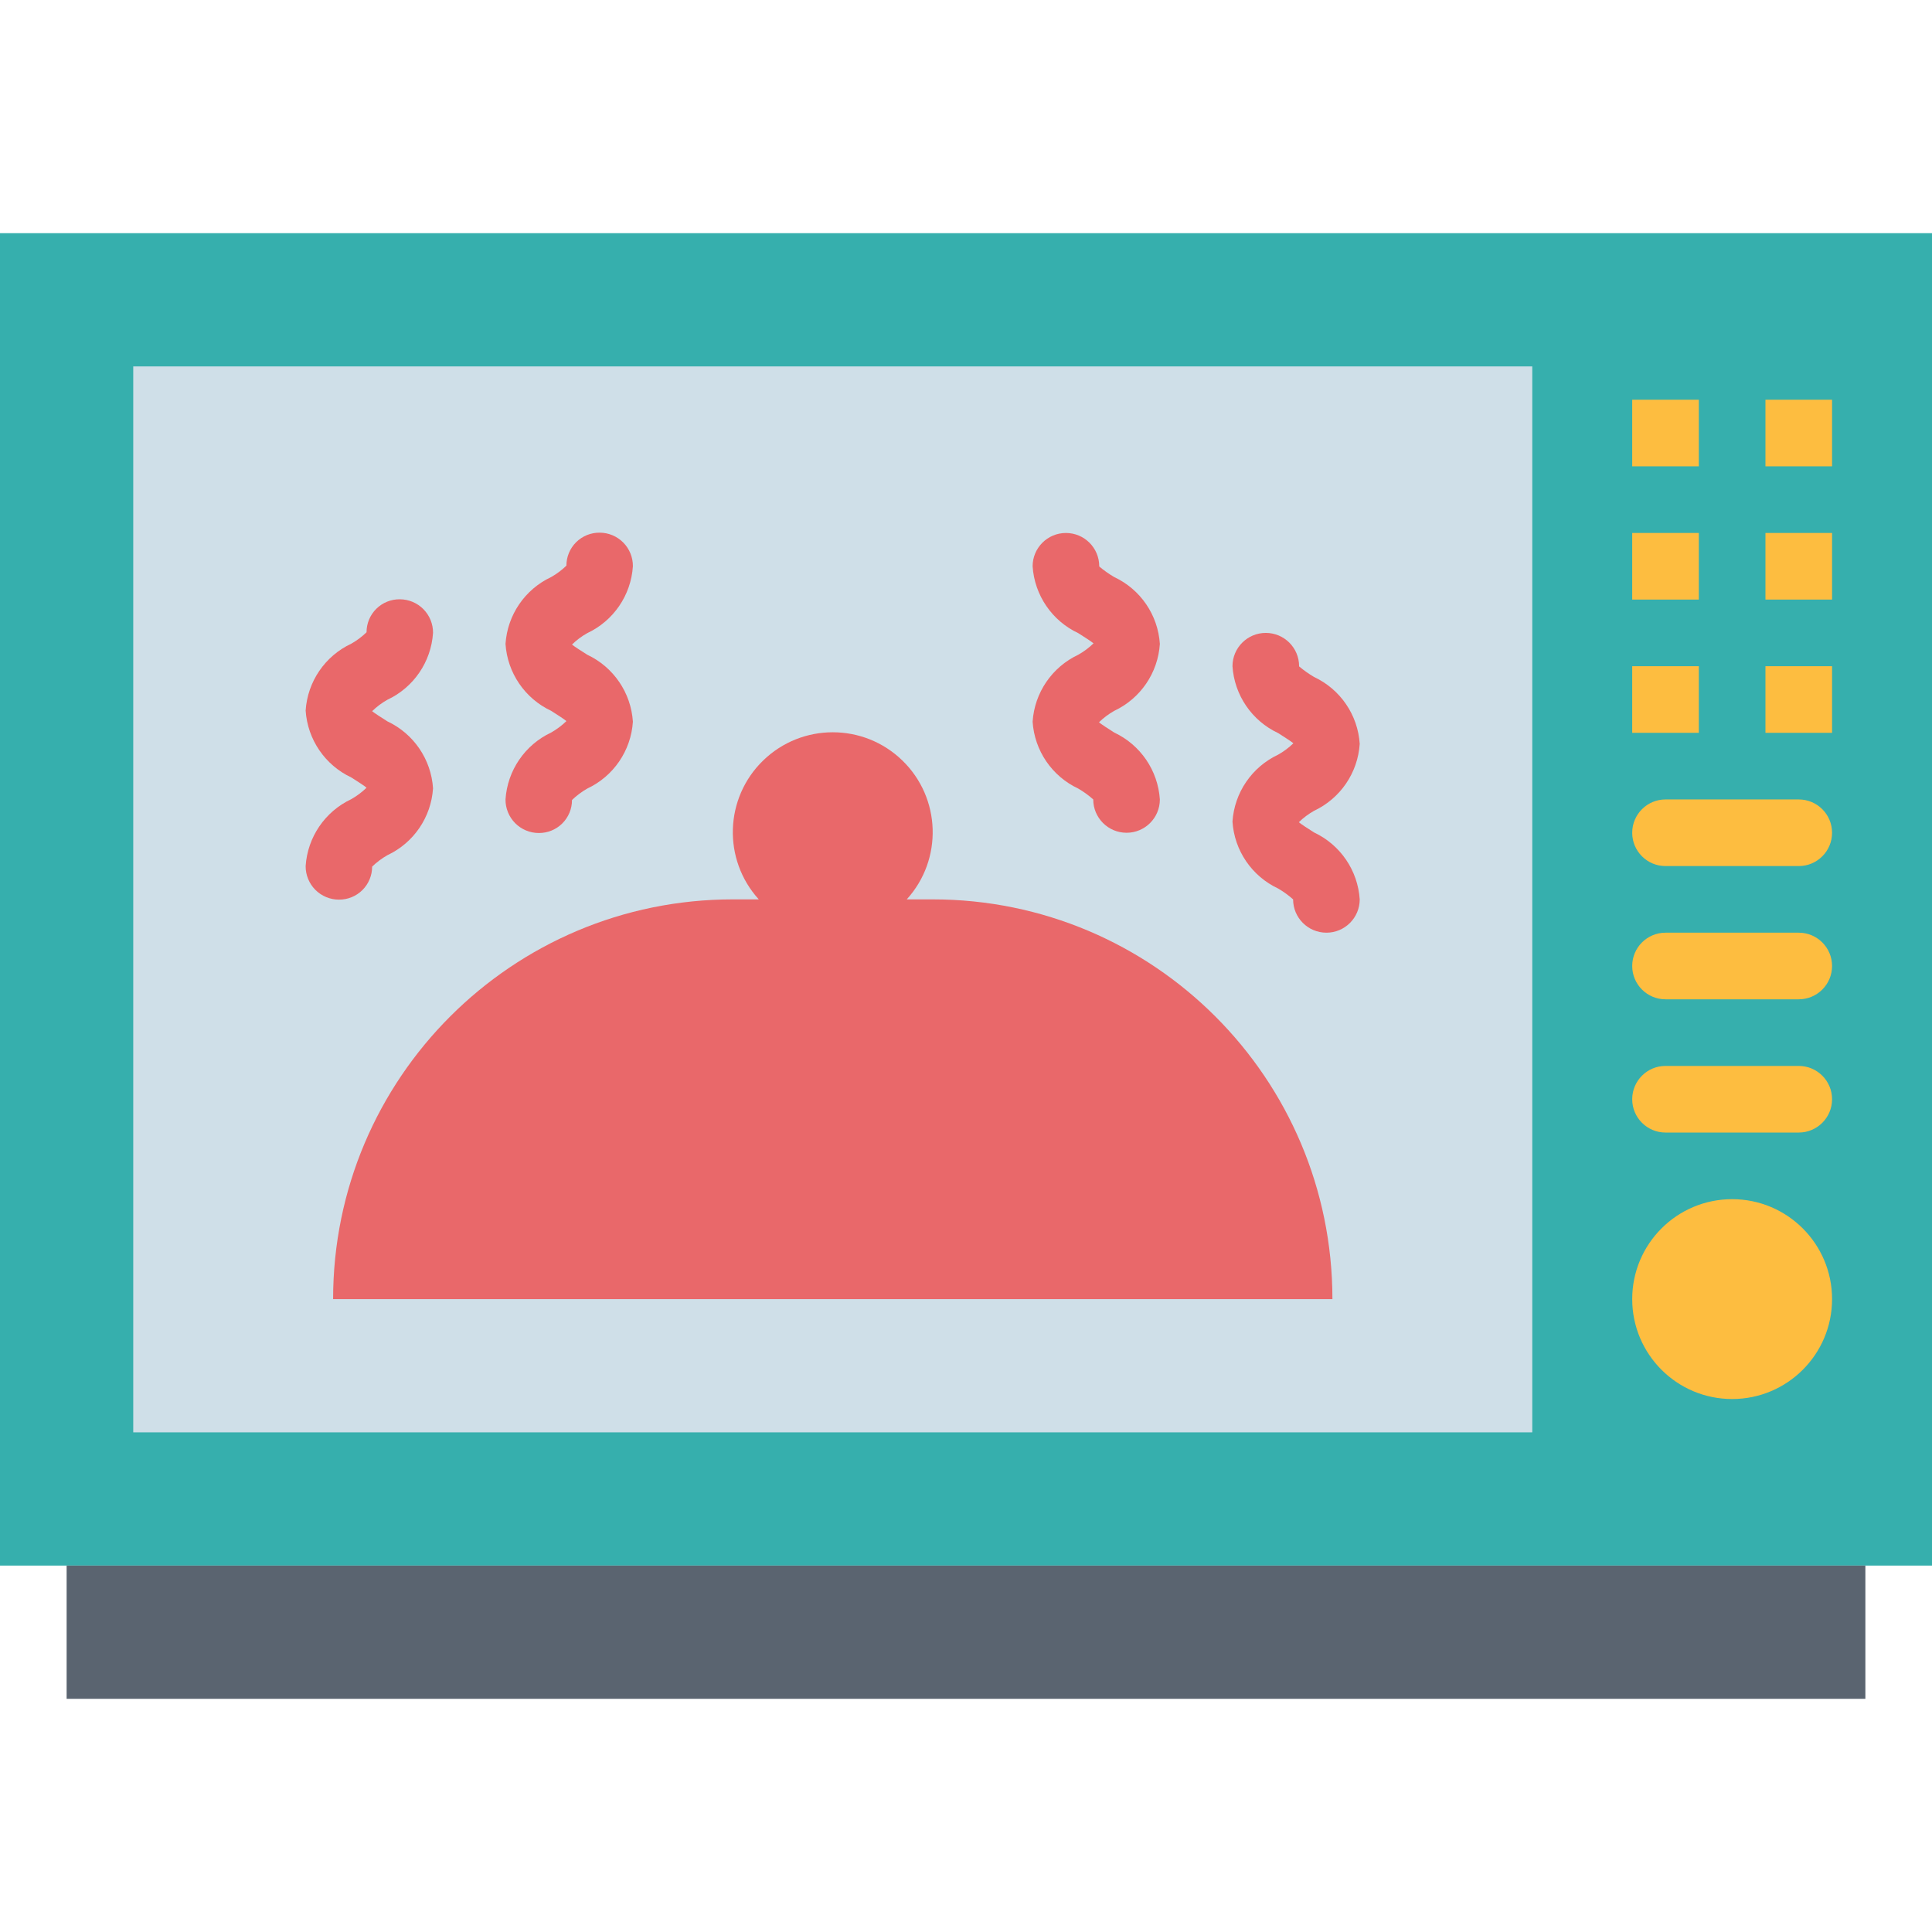 <svg height="464pt" viewBox="0 -56 464 464" width="464pt" xmlns="http://www.w3.org/2000/svg"><path d="m0 0h464v320h-464zm0 0" fill="#36afad"/><path d="m16 320h432v32h-432zm0 0" fill="#5a6470"/><path d="m32 32h336v256h-336zm0 0" fill="#cfdfe8"/><g fill="#fdbd40"><path d="m392 40h16v16h-16zm0 0"/><path d="m424 40h16v16h-16zm0 0"/><path d="m392 72h16v16h-16zm0 0"/><path d="m424 72h16v16h-16zm0 0"/><path d="m392 104h16v16h-16zm0 0"/><path d="m424 104h16v16h-16zm0 0"/><path d="m432 152h-32c-4.418 0-8-3.582-8-8s3.582-8 8-8h32c4.418 0 8 3.582 8 8s-3.582 8-8 8zm0 0"/><path d="m432 184h-32c-4.418 0-8-3.582-8-8s3.582-8 8-8h32c4.418 0 8 3.582 8 8s-3.582 8-8 8zm0 0"/><path d="m432 216h-32c-4.418 0-8-3.582-8-8s3.582-8 8-8h32c4.418 0 8 3.582 8 8s-3.582 8-8 8zm0 0"/><path d="m440 256c0 13.254-10.746 24-24 24s-24-10.746-24-24 10.746-24 24-24 24 10.746 24 24zm0 0"/></g><path d="m224 160h-6.23c8.707-9.59 8.234-24.363-1.074-33.375-9.305-9.012-24.086-9.012-33.391 0-9.309 9.012-9.781 23.785-1.074 33.375h-6.23c-53.02 0-96 42.98-96 96h240c0-53.02-42.98-96-96-96zm0 0" fill="#e9686a"/><path d="m81.406 160.062c-2.133 0-4.176-.852-5.68-2.363-1.5-1.516-2.336-3.566-2.32-5.699.453-6.953 4.652-13.109 10.961-16.07 1.336-.758 2.566-1.68 3.664-2.746-.375-.359-2.398-1.672-3.664-2.465-6.309-2.961-10.508-9.117-10.961-16.07.453-6.953 4.656-13.109 10.969-16.062 1.332-.754 2.562-1.672 3.656-2.738-.004-2.117.84-4.145 2.344-5.633 1.504-1.488 3.543-2.312 5.656-2.285 2.129.008 4.168.863 5.664 2.379 1.492 1.516 2.324 3.562 2.305 5.691-.453 6.953-4.656 13.109-10.969 16.062-1.332.75-2.562 1.668-3.656 2.738.379.344 2.402 1.664 3.664 2.445 6.312 2.965 10.512 9.125 10.961 16.082-.449 6.953-4.652 13.109-10.961 16.062-1.332.758-2.562 1.68-3.664 2.746.004 2.109-.836 4.137-2.332 5.625-1.496 1.488-3.523 2.316-5.637 2.301zm0 0" fill="#e9686a"/><path d="m129.406 144.062c-2.133 0-4.176-.852-5.68-2.363-1.5-1.516-2.336-3.566-2.32-5.699.453-6.953 4.652-13.109 10.961-16.07 1.336-.758 2.566-1.68 3.664-2.746-.375-.359-2.398-1.672-3.664-2.465-6.309-2.961-10.508-9.117-10.961-16.07.453-6.953 4.656-13.109 10.969-16.062 1.332-.754 2.562-1.672 3.656-2.738-.004-2.117.84-4.145 2.344-5.633 1.504-1.488 3.543-2.312 5.656-2.285 2.129.008 4.168.863 5.664 2.379 1.492 1.516 2.324 3.562 2.305 5.691-.453 6.953-4.656 13.109-10.969 16.062-1.332.75-2.562 1.668-3.656 2.738.379.344 2.402 1.664 3.664 2.445 6.312 2.965 10.512 9.125 10.961 16.082-.449 6.953-4.652 13.109-10.961 16.062-1.332.758-2.562 1.68-3.664 2.746.004 2.109-.836 4.137-2.332 5.625-1.496 1.488-3.523 2.316-5.637 2.301zm0 0" fill="#e9686a"/><path d="m318.559 168c-4.418 0-8-3.582-8-8-1.105-.988-2.312-1.863-3.598-2.609-6.309-2.953-10.512-9.109-10.961-16.062.449-6.957 4.648-13.117 10.961-16.082 1.332-.75 2.562-1.668 3.664-2.734-.379-.352-2.402-1.664-3.656-2.449-6.312-2.953-10.516-9.109-10.969-16.062 0-4.418 3.582-8 8-8s8 3.582 8 8v.047c1.125.945 2.328 1.793 3.594 2.539 6.312 2.953 10.516 9.109 10.965 16.062-.453 6.953-4.652 13.109-10.957 16.07-1.336.754-2.566 1.676-3.664 2.746.375.352 2.398 1.672 3.664 2.465 6.305 2.961 10.504 9.117 10.957 16.07 0 4.418-3.582 8-8 8zm0 0" fill="#e9686a"/><path d="m270.559 144c-4.418 0-8-3.582-8-8-1.105-.988-2.312-1.863-3.598-2.609-6.309-2.953-10.512-9.109-10.961-16.062.449-6.957 4.648-13.117 10.961-16.082 1.332-.75 2.562-1.668 3.664-2.734-.379-.352-2.402-1.664-3.656-2.449-6.312-2.953-10.516-9.109-10.969-16.062 0-4.418 3.582-8 8-8s8 3.582 8 8v.047c1.125.945 2.328 1.793 3.594 2.539 6.312 2.953 10.516 9.109 10.965 16.062-.453 6.953-4.652 13.109-10.957 16.07-1.336.754-2.566 1.676-3.664 2.746.375.352 2.398 1.672 3.664 2.465 6.305 2.961 10.504 9.117 10.957 16.07 0 4.418-3.582 8-8 8zm0 0" fill="#e9686a"/></svg>